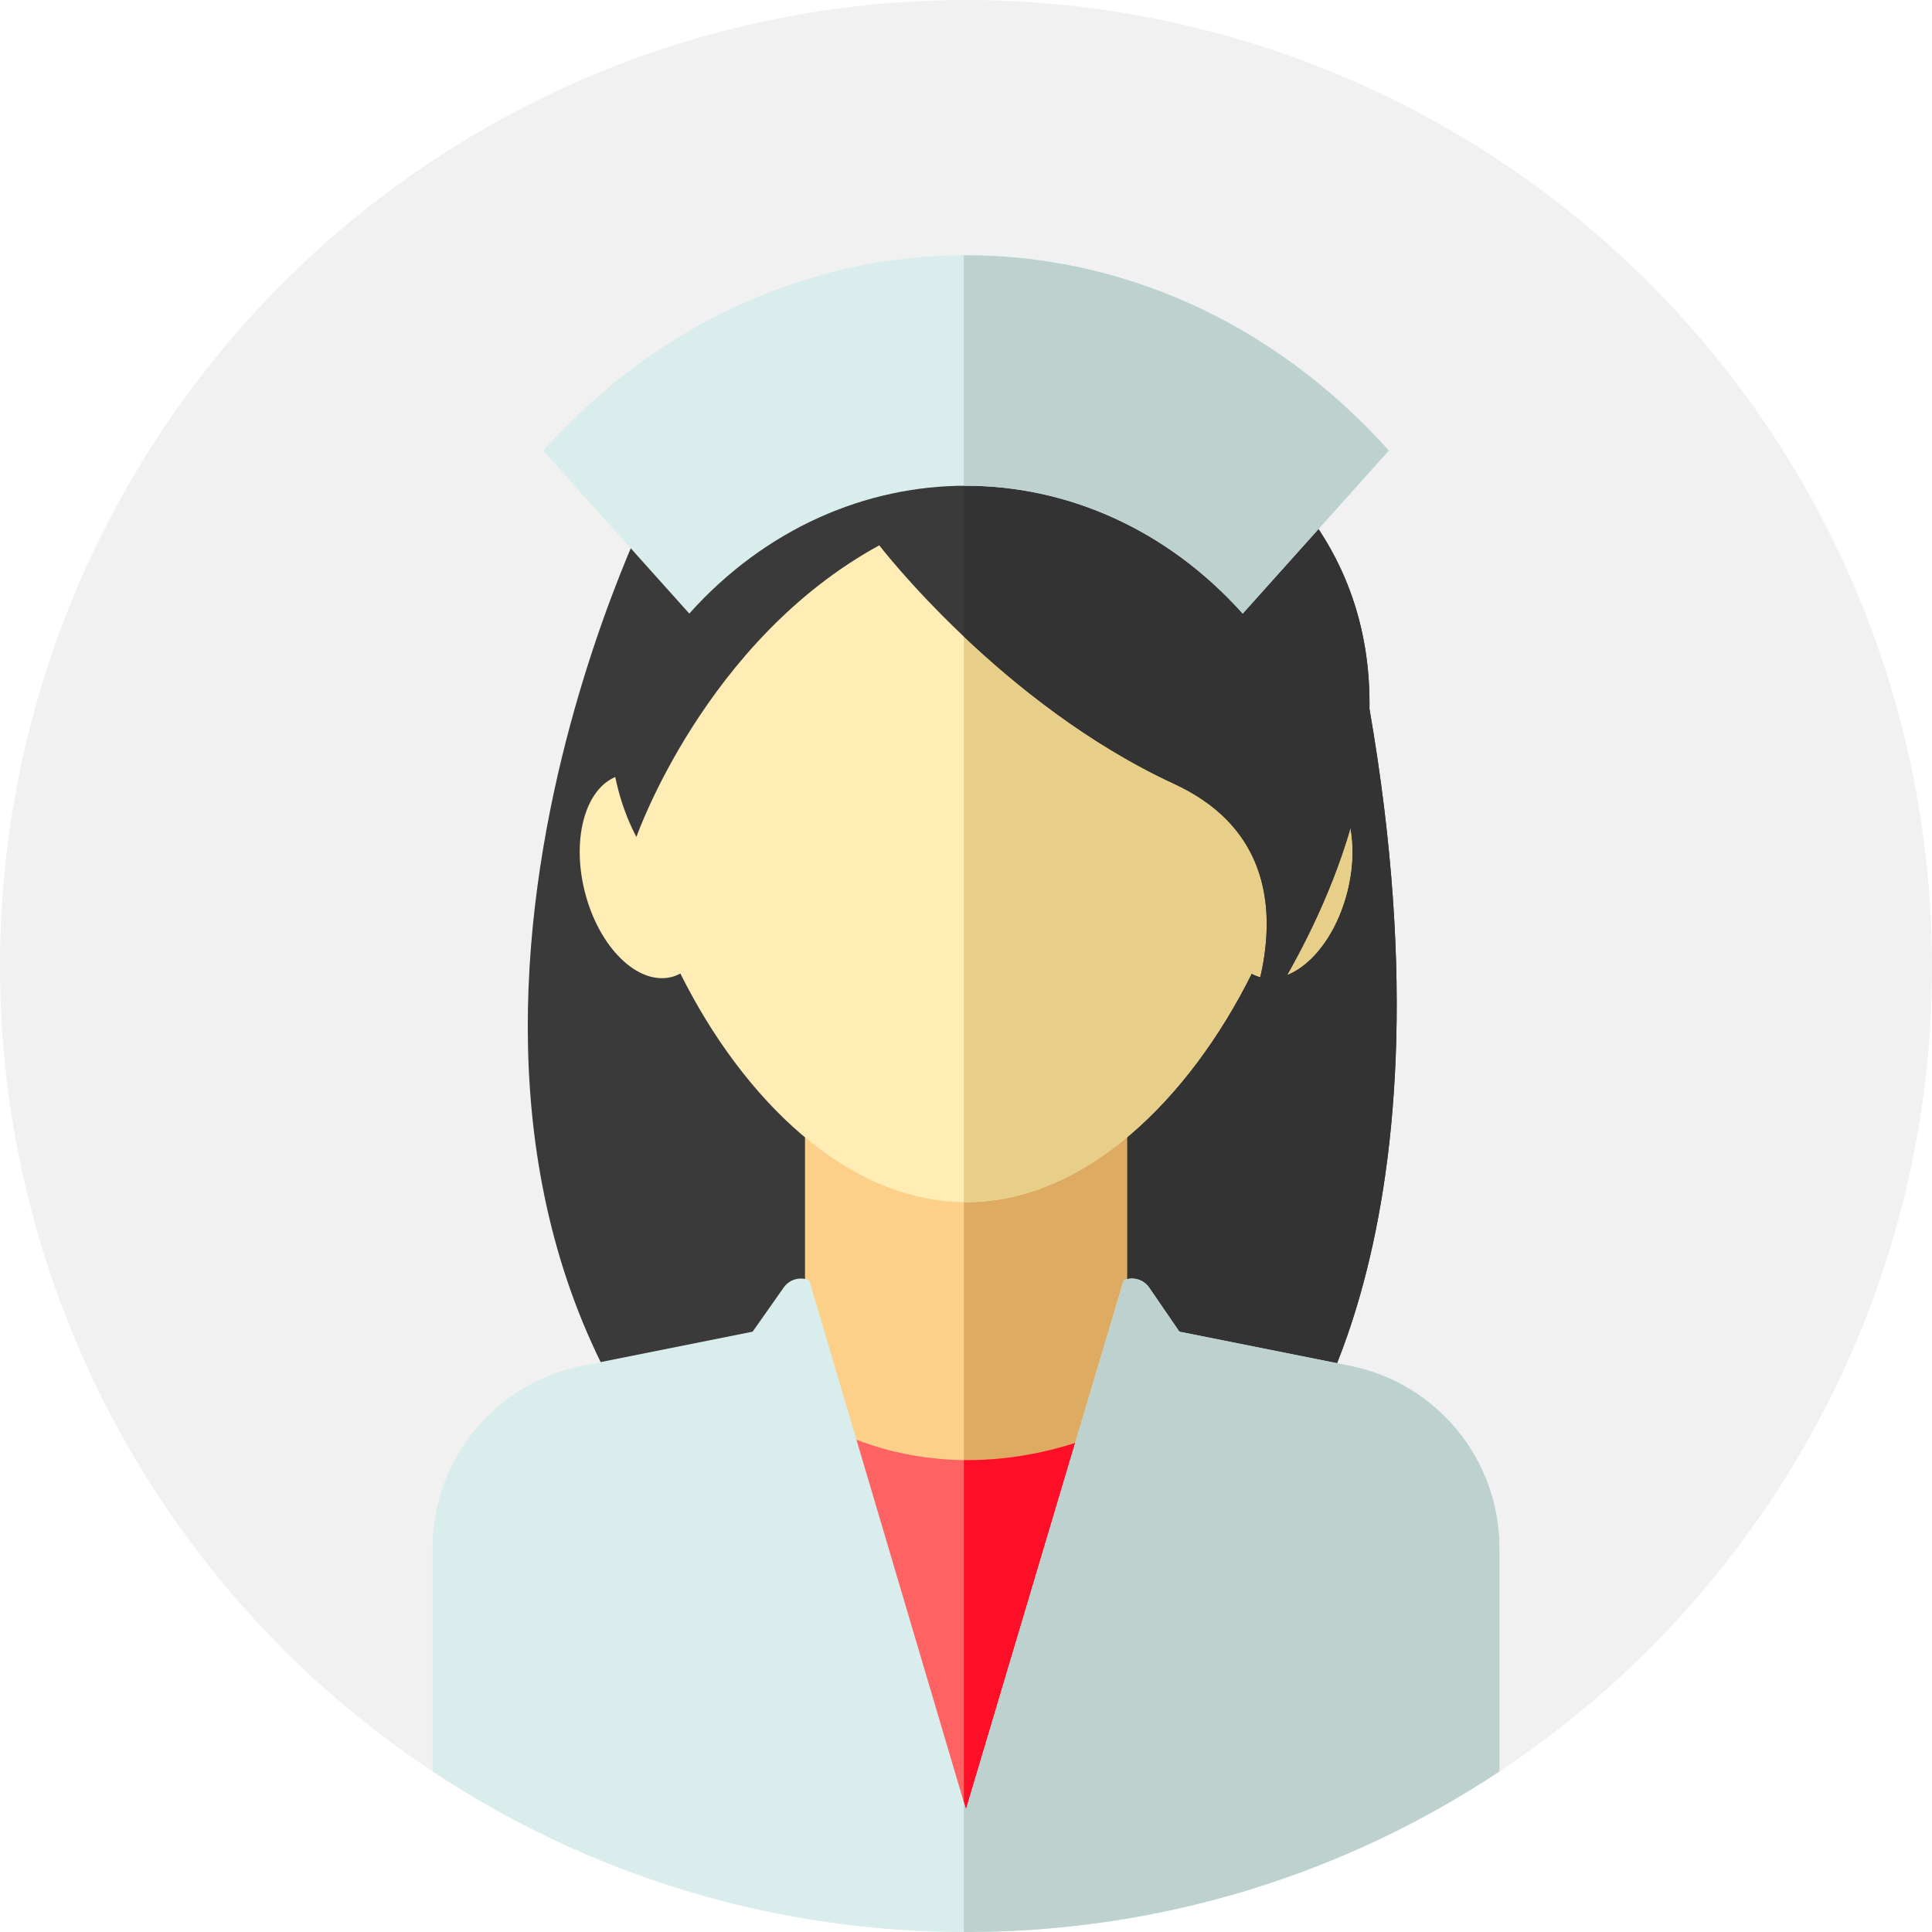 <?xml version="1.0"?>
<svg xmlns="http://www.w3.org/2000/svg" xmlns:xlink="http://www.w3.org/1999/xlink" xmlns:svgjs="http://svgjs.com/svgjs" version="1.1" width="512" height="512" x="0" y="0" viewBox="0 0 512 512" style="enable-background:new 0 0 512 512" xml:space="preserve" class=""><g>
<circle xmlns="http://www.w3.org/2000/svg" style="" cx="256" cy="256" r="256" fill="#f1f1f1" data-original="#d48b07" class=""/>
<path xmlns="http://www.w3.org/2000/svg" style="" d="M368.054,119.411L157.163,334.438l168.079,168.079c105.517-29.577,183.474-125.071,186.651-239.266  L368.054,119.411z" fill="#f1f1f1" data-original="#ff5419" class=""/>
<path xmlns="http://www.w3.org/2000/svg" style="" d="M173.253,131.879c0,0-81.598,159.173,10.343,266.056l155.726-9.194c0,0,48.843-55.739,23.561-201.123  " fill="#3a3a3a" data-original="#3a3a3a" class=""/>
<path xmlns="http://www.w3.org/2000/svg" style="" d="M362.882,187.618l-107.456-31.585v237.661l83.897-4.953  C339.323,388.741,388.167,333.002,362.882,187.618z" fill="#333333" data-original="#333333" class=""/>
<rect xmlns="http://www.w3.org/2000/svg" x="213.333" y="293.685" style="" width="85.333" height="104.296" fill="#fcd088" data-original="#fcd088" class=""/>
<rect xmlns="http://www.w3.org/2000/svg" x="255.431" y="293.685" style="" width="43.236" height="104.296" fill="#ddab62" data-original="#ddab62" class=""/>
<path xmlns="http://www.w3.org/2000/svg" style="" d="M347.529,205.44c0.459-4.244,0.698-8.428,0.698-12.509c0-53.974-41.293-97.728-92.229-97.728  s-92.229,43.754-92.229,97.728c0,4.08,0.24,8.264,0.698,12.509c-8.945,2.326-13.202,16.087-9.506,30.817  c3.708,14.776,14.014,24.921,23.018,22.661c0.821-0.205,1.586-0.538,2.326-0.927c16.667,33.452,44.351,60.594,75.693,60.594  s59.027-27.139,75.693-60.594c0.74,0.39,1.505,0.722,2.326,0.927c9.004,2.26,19.309-7.885,23.018-22.661  C360.732,221.527,356.476,207.763,347.529,205.44z" fill="#ffedb5" data-original="#ffedb5" class=""/>
<path xmlns="http://www.w3.org/2000/svg" style="" d="M347.529,205.44c0.459-4.244,0.698-8.428,0.698-12.509c0-53.974-41.293-97.728-92.229-97.728  c-0.193,0-0.381,0.014-0.574,0.016v223.349c0.191,0.002,0.381,0.016,0.574,0.016c31.342,0,59.027-27.139,75.693-60.594  c0.74,0.39,1.505,0.722,2.326,0.927c9.004,2.26,19.309-7.885,23.018-22.661C360.732,221.527,356.476,207.763,347.529,205.44z" fill="#e8cf89" data-original="#e8cf89" class=""/>
<path xmlns="http://www.w3.org/2000/svg" style="" d="M216.064,376.099c0,0,34.766,24.423,84.471,0l-44.822,115.79L216.064,376.099z" fill="#ff6262" data-original="#ff6262"/>
<path xmlns="http://www.w3.org/2000/svg" style="" d="M300.535,376.099c-17.065,8.385-32.368,11.011-45.109,10.847v104.103l0.288,0.84L300.535,376.099z" fill="#ff0f27" data-original="#ff0f27"/>
<path xmlns="http://www.w3.org/2000/svg" style="" d="M357.762,361.951l-45.22-9.044l-7.992-11.666c-1.496-2.184-4.327-3.007-6.759-1.965l-41.793,140.255  l-41.543-140.238c-2.415-1.053-5.239-0.262-6.754,1.893l-8.247,11.719l-45.22,9.044c-23.023,4.605-39.596,24.821-39.596,48.3v59.194  C155.148,496.326,203.74,512,256,512c52.258,0,100.85-15.672,141.359-42.555V410.25  C397.359,386.772,380.787,366.556,357.762,361.951z" fill="#d9edec" data-original="#d9edec"/>
<path xmlns="http://www.w3.org/2000/svg" style="" d="M357.762,361.951l-45.22-9.044l-7.992-11.666c-1.496-2.184-4.327-3.007-6.759-1.965l-41.793,140.255  l-0.574-1.934v34.392c0.191,0,0.383,0.01,0.574,0.01c52.258,0,100.85-15.672,141.36-42.555V410.25  C397.359,386.772,380.787,366.556,357.762,361.951z" fill="#bdd1cf" data-original="#bdd1cf"/>
<path xmlns="http://www.w3.org/2000/svg" style="" d="M233.015,144.52c0,0,32.18,41.948,78.15,63.21s13.217,75.852,13.217,75.852  s98.263-120.099-18.963-180.436c-104.022-53.541-165.783,63.785-136.763,118.662C168.657,221.81,186.758,169.805,233.015,144.52z" fill="#3a3a3a" data-original="#3a3a3a" class=""/>
<path xmlns="http://www.w3.org/2000/svg" style="" d="M305.419,103.146c-18.017-9.273-34.764-13.414-49.993-13.648v79.193  c13.757,13.036,33.066,28.551,55.739,39.038c45.971,21.261,13.217,75.852,13.217,75.852S422.645,163.483,305.419,103.146z" fill="#333333" data-original="#333333" class=""/>
<path xmlns="http://www.w3.org/2000/svg" style="" d="M329.333,162.601c-40.501-45.173-106.165-45.173-146.666,0  c-12.907-14.396-25.814-28.791-38.721-43.189c61.886-69.027,162.223-69.027,224.109,0  C355.147,133.808,342.24,148.204,329.333,162.601z" fill="#d9edec" data-original="#d9edec"/>
<path xmlns="http://www.w3.org/2000/svg" style="" d="M255.426,67.65v61.087c26.733-0.164,53.51,11.116,73.907,33.864  c12.907-14.396,25.814-28.793,38.721-43.189C336.965,84.737,296.172,67.486,255.426,67.65z" fill="#bdd1cf" data-original="#bdd1cf"/>
<g xmlns="http://www.w3.org/2000/svg">
</g>
<g xmlns="http://www.w3.org/2000/svg">
</g>
<g xmlns="http://www.w3.org/2000/svg">
</g>
<g xmlns="http://www.w3.org/2000/svg">
</g>
<g xmlns="http://www.w3.org/2000/svg">
</g>
<g xmlns="http://www.w3.org/2000/svg">
</g>
<g xmlns="http://www.w3.org/2000/svg">
</g>
<g xmlns="http://www.w3.org/2000/svg">
</g>
<g xmlns="http://www.w3.org/2000/svg">
</g>
<g xmlns="http://www.w3.org/2000/svg">
</g>
<g xmlns="http://www.w3.org/2000/svg">
</g>
<g xmlns="http://www.w3.org/2000/svg">
</g>
<g xmlns="http://www.w3.org/2000/svg">
</g>
<g xmlns="http://www.w3.org/2000/svg">
</g>
<g xmlns="http://www.w3.org/2000/svg">
</g>
</g></svg>
